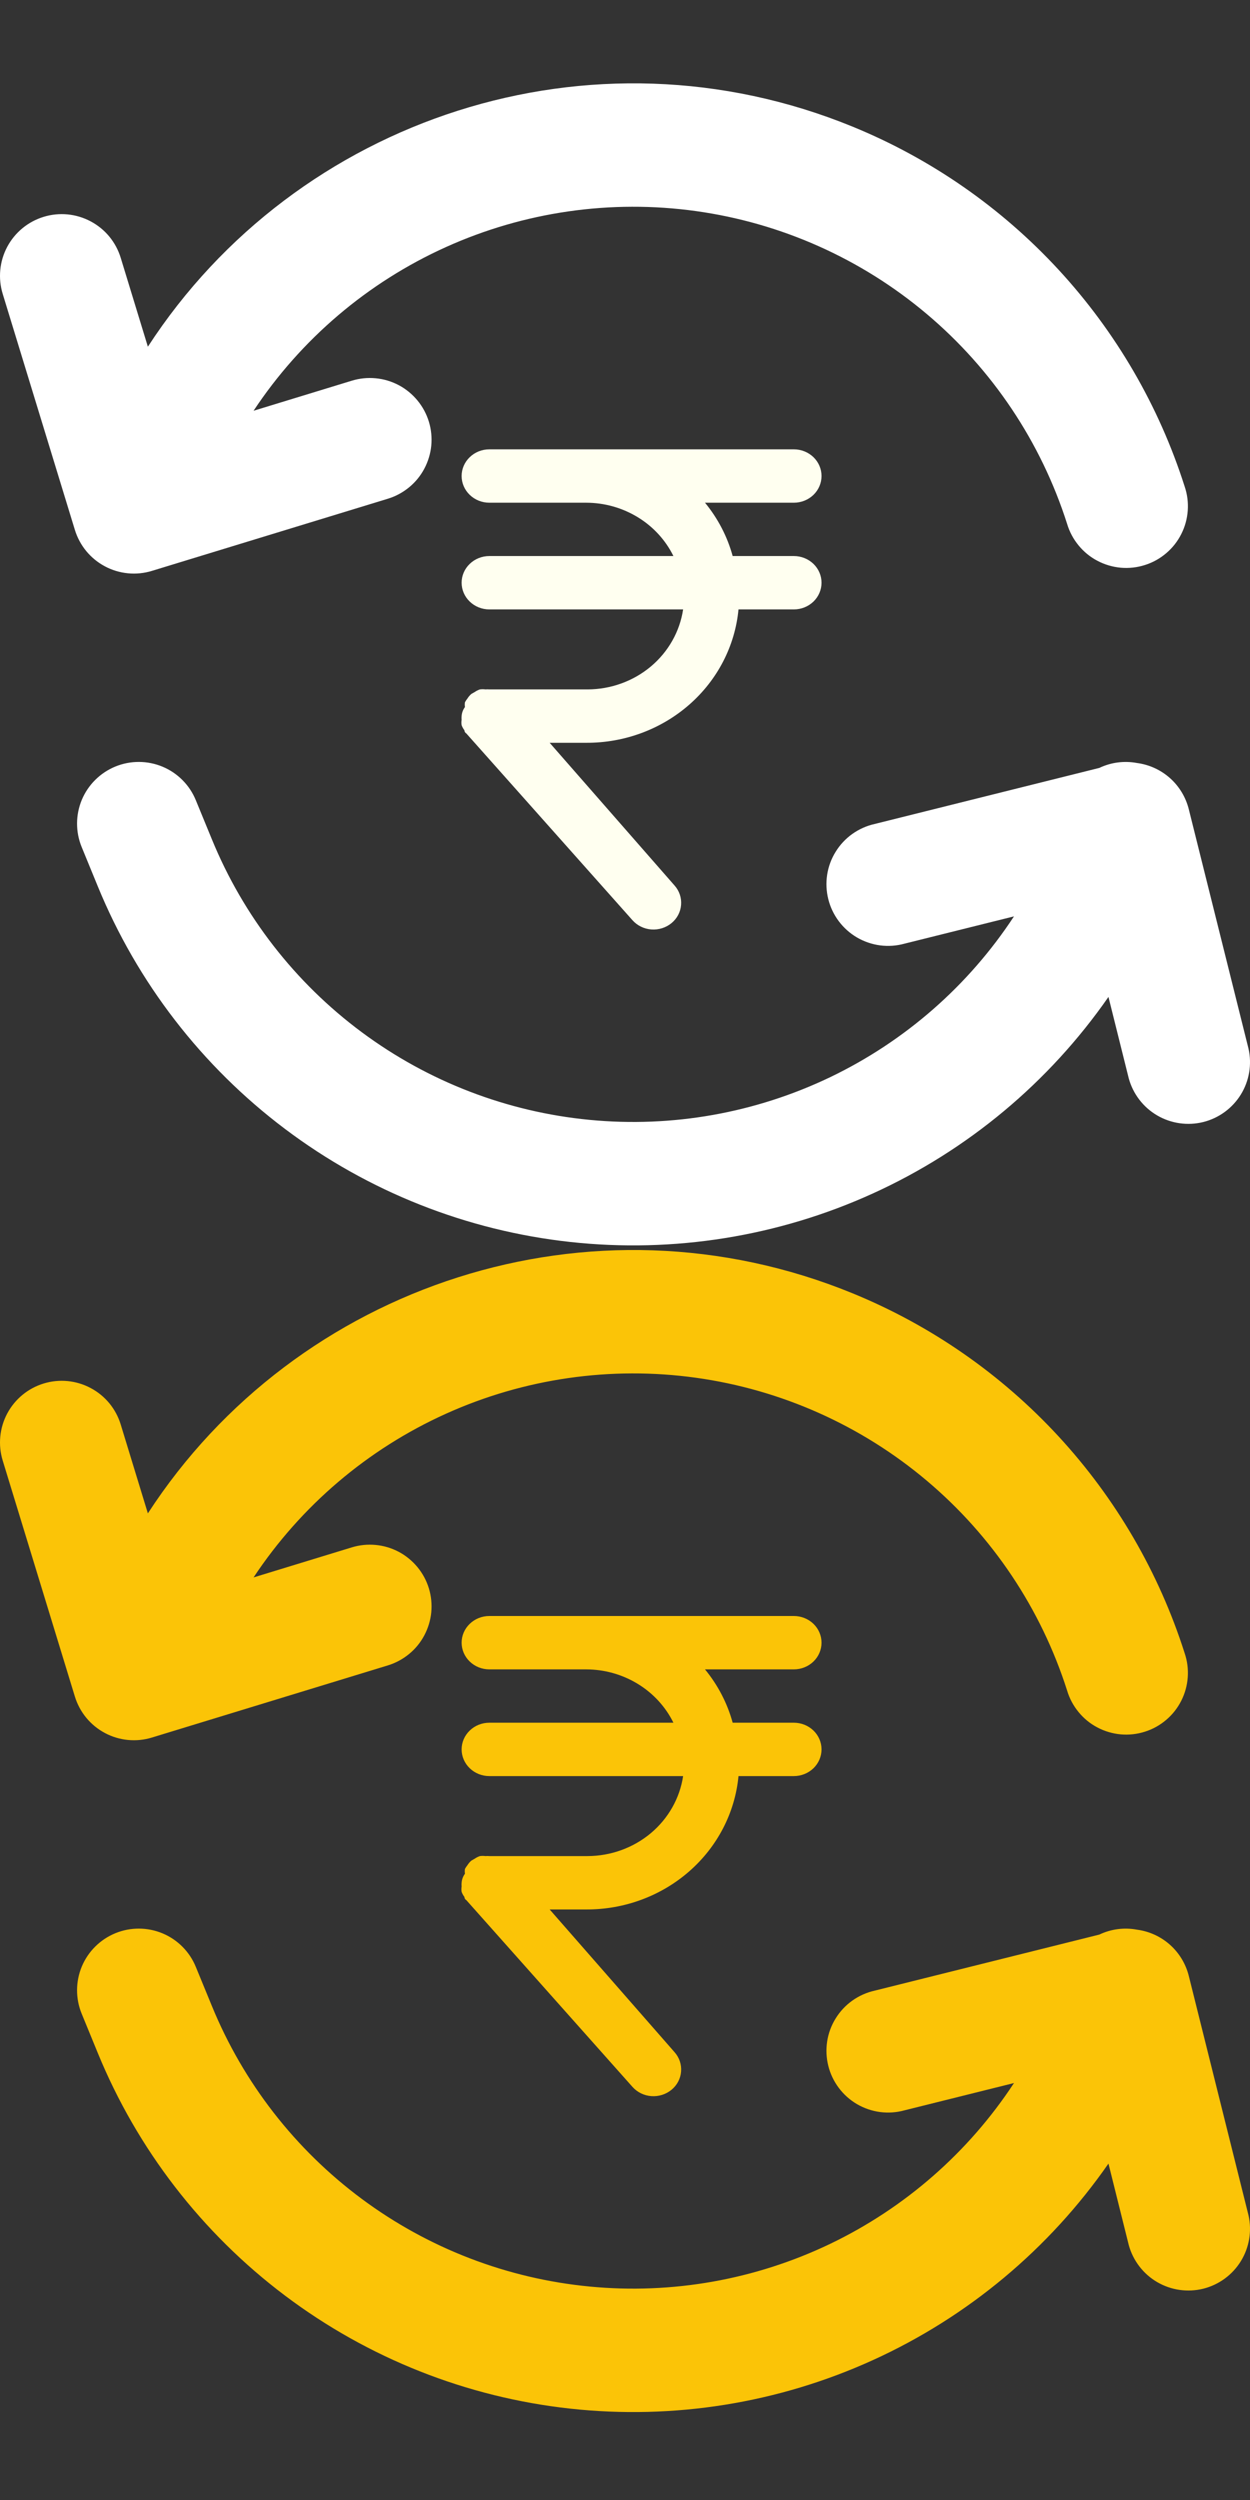 <?xml version="1.0" encoding="UTF-8"?>
<svg width="30px" height="60px" viewBox="0 0 30 60" version="1.1" xmlns="http://www.w3.org/2000/svg" xmlns:xlink="http://www.w3.org/1999/xlink">
    <rect x="0" y="0" width="30" height="60" fill="#333333" stroke="none"/>
    <title>Artboard</title>
    <g id="Artboard" stroke="none" stroke-width="1" fill="none" fill-rule="evenodd">
        <g id="game-transaction" transform="translate(0, 2)" fill-rule="nonzero">
            <path d="M6.083,7.859 L8.443,7.137 C8.629,7.08 8.825,7.06 9.018,7.079 C9.212,7.097 9.4,7.154 9.572,7.245 C9.743,7.336 9.895,7.461 10.019,7.611 C10.143,7.761 10.236,7.934 10.293,8.12 C10.35,8.306 10.369,8.501 10.351,8.695 C10.332,8.888 10.275,9.076 10.184,9.248 C10.093,9.42 9.969,9.572 9.819,9.695 C9.668,9.819 9.496,9.912 9.31,9.969 L3.646,11.701 C3.46,11.758 3.265,11.778 3.071,11.759 C2.877,11.74 2.689,11.684 2.518,11.592 C2.346,11.501 2.194,11.376 2.07,11.226 C1.947,11.076 1.854,10.903 1.797,10.717 L0.065,5.053 C0.008,4.867 -0.012,4.672 0.007,4.478 C0.025,4.285 0.082,4.097 0.173,3.925 C0.358,3.578 0.672,3.319 1.048,3.204 C1.423,3.089 1.829,3.128 2.176,3.313 C2.348,3.404 2.5,3.528 2.624,3.678 C2.747,3.828 2.84,4.001 2.897,4.187 L3.549,6.321 C7.114,0.829 14.187,-1.532 20.466,1.041 C22.344,1.811 24.03,2.982 25.406,4.474 C26.782,5.966 27.815,7.741 28.431,9.674 C28.495,9.861 28.52,10.058 28.506,10.254 C28.492,10.45 28.44,10.641 28.351,10.817 C28.262,10.993 28.14,11.149 27.99,11.276 C27.84,11.404 27.667,11.501 27.479,11.56 C27.292,11.62 27.095,11.642 26.899,11.625 C26.703,11.607 26.512,11.551 26.338,11.459 C26.164,11.368 26.01,11.242 25.886,11.09 C25.761,10.938 25.667,10.763 25.611,10.574 C24.985,8.61 23.817,6.863 22.241,5.535 C20.665,4.206 18.745,3.35 16.703,3.066 C14.661,2.782 12.581,3.082 10.702,3.93 C8.823,4.778 7.223,6.14 6.085,7.859 L6.083,7.859 Z M24.335,19.993 L21.707,20.648 C21.516,20.701 21.317,20.714 21.122,20.689 C20.926,20.663 20.738,20.598 20.567,20.499 C20.397,20.399 20.248,20.266 20.13,20.108 C20.012,19.95 19.926,19.77 19.879,19.579 C19.831,19.387 19.822,19.188 19.852,18.993 C19.882,18.798 19.951,18.611 20.055,18.444 C20.158,18.276 20.294,18.13 20.455,18.015 C20.616,17.901 20.797,17.819 20.99,17.776 L26.384,16.43 C26.665,16.296 26.981,16.255 27.287,16.312 C27.582,16.351 27.858,16.477 28.08,16.675 C28.302,16.873 28.459,17.134 28.531,17.422 L29.964,23.167 C30.049,23.544 29.983,23.94 29.78,24.269 C29.577,24.598 29.253,24.835 28.878,24.929 C28.503,25.022 28.106,24.965 27.772,24.77 C27.438,24.575 27.194,24.256 27.091,23.884 L26.603,21.926 C25.177,23.978 23.225,25.607 20.951,26.642 C18.678,27.677 16.167,28.079 13.684,27.807 C11.2,27.535 8.836,26.598 6.841,25.095 C4.845,23.592 3.292,21.579 2.345,19.267 L1.96,18.328 C1.811,17.965 1.813,17.557 1.964,17.195 C2.116,16.833 2.406,16.546 2.769,16.397 C3.132,16.248 3.54,16.25 3.902,16.401 C4.265,16.553 4.552,16.843 4.7,17.206 L5.085,18.143 C5.84,19.985 7.083,21.585 8.681,22.772 C10.279,23.959 12.17,24.687 14.152,24.877 C16.133,25.068 18.128,24.713 19.923,23.853 C21.717,22.992 23.243,21.658 24.335,19.994 L24.335,19.993 Z" id="Shape" fill="#FFFFFF"></path>
            <path d="M19.053,11.345 L17.584,11.345 C17.457,10.879 17.23,10.443 16.92,10.065 L19.053,10.065 C19.229,10.065 19.398,9.997 19.523,9.877 C19.647,9.757 19.717,9.594 19.717,9.424 C19.717,9.255 19.647,9.092 19.523,8.972 C19.398,8.852 19.229,8.784 19.053,8.784 L11.744,8.784 C11.567,8.784 11.398,8.852 11.274,8.972 C11.149,9.092 11.079,9.255 11.079,9.424 C11.079,9.594 11.149,9.757 11.274,9.877 C11.398,9.997 11.567,10.065 11.744,10.065 L14.069,10.065 C14.508,10.066 14.937,10.187 15.308,10.414 C15.678,10.64 15.974,10.963 16.162,11.345 L11.744,11.345 C11.567,11.345 11.398,11.413 11.274,11.533 C11.149,11.653 11.079,11.816 11.079,11.985 C11.079,12.155 11.149,12.318 11.274,12.438 C11.398,12.558 11.567,12.626 11.744,12.626 L16.395,12.626 C16.315,13.157 16.04,13.644 15.619,13.997 C15.198,14.349 14.66,14.544 14.103,14.546 L11.744,14.546 C11.713,14.543 11.682,14.543 11.651,14.546 C11.607,14.54 11.562,14.54 11.518,14.546 C11.472,14.561 11.43,14.583 11.391,14.61 L11.312,14.655 C11.275,14.687 11.244,14.724 11.219,14.764 C11.196,14.793 11.176,14.822 11.159,14.854 C11.153,14.892 11.153,14.931 11.159,14.969 C11.112,15.033 11.084,15.108 11.079,15.187 C11.076,15.217 11.076,15.246 11.079,15.276 C11.072,15.319 11.072,15.362 11.079,15.404 C11.095,15.448 11.117,15.489 11.146,15.526 C11.146,15.526 11.146,15.577 11.192,15.603 L15.179,20.085 C15.294,20.214 15.457,20.294 15.632,20.307 C15.808,20.32 15.982,20.265 16.116,20.155 C16.25,20.045 16.333,19.888 16.346,19.718 C16.36,19.549 16.304,19.381 16.189,19.252 L13.192,15.827 L14.069,15.827 C14.984,15.831 15.866,15.504 16.543,14.911 C17.219,14.319 17.641,13.503 17.724,12.626 L19.053,12.626 C19.229,12.626 19.398,12.558 19.523,12.438 C19.647,12.318 19.717,12.155 19.717,11.985 C19.717,11.816 19.647,11.653 19.523,11.533 C19.398,11.413 19.229,11.345 19.053,11.345 Z" id="Path" fill="#FFFFF0"></path>
        </g>
        <g id="game-transaction-copy" transform="translate(0, 30)" fill="#FBC407" fill-rule="nonzero">
            <path d="M6.083,7.859 L8.443,7.137 C8.629,7.08 8.825,7.06 9.018,7.079 C9.212,7.097 9.4,7.154 9.572,7.245 C9.743,7.336 9.895,7.461 10.019,7.611 C10.143,7.761 10.236,7.934 10.293,8.12 C10.35,8.306 10.369,8.501 10.351,8.695 C10.332,8.888 10.275,9.076 10.184,9.248 C10.093,9.42 9.969,9.572 9.819,9.695 C9.668,9.819 9.496,9.912 9.31,9.969 L3.646,11.701 C3.46,11.758 3.265,11.778 3.071,11.759 C2.877,11.74 2.689,11.684 2.518,11.592 C2.346,11.501 2.194,11.376 2.07,11.226 C1.947,11.076 1.854,10.903 1.797,10.717 L0.065,5.053 C0.008,4.867 -0.012,4.672 0.007,4.478 C0.025,4.285 0.082,4.097 0.173,3.925 C0.358,3.578 0.672,3.319 1.048,3.204 C1.423,3.089 1.829,3.128 2.176,3.313 C2.348,3.404 2.5,3.528 2.624,3.678 C2.747,3.828 2.84,4.001 2.897,4.187 L3.549,6.321 C7.114,0.829 14.187,-1.532 20.466,1.041 C22.344,1.811 24.03,2.982 25.406,4.474 C26.782,5.966 27.815,7.741 28.431,9.674 C28.495,9.861 28.52,10.058 28.506,10.254 C28.492,10.45 28.44,10.641 28.351,10.817 C28.262,10.993 28.14,11.149 27.99,11.276 C27.84,11.404 27.667,11.501 27.479,11.56 C27.292,11.62 27.095,11.642 26.899,11.625 C26.703,11.607 26.512,11.551 26.338,11.459 C26.164,11.368 26.01,11.242 25.886,11.09 C25.761,10.938 25.667,10.763 25.611,10.574 C24.985,8.61 23.817,6.863 22.241,5.535 C20.665,4.206 18.745,3.35 16.703,3.066 C14.661,2.782 12.581,3.082 10.702,3.93 C8.823,4.778 7.223,6.14 6.085,7.859 L6.083,7.859 Z M24.335,19.993 L21.707,20.648 C21.516,20.701 21.317,20.714 21.122,20.689 C20.926,20.663 20.738,20.598 20.567,20.499 C20.397,20.399 20.248,20.266 20.13,20.108 C20.012,19.95 19.926,19.77 19.879,19.579 C19.831,19.387 19.822,19.188 19.852,18.993 C19.882,18.798 19.951,18.611 20.055,18.444 C20.158,18.276 20.294,18.13 20.455,18.015 C20.616,17.901 20.797,17.819 20.99,17.776 L26.384,16.43 C26.665,16.296 26.981,16.255 27.287,16.312 C27.582,16.351 27.858,16.477 28.08,16.675 C28.302,16.873 28.459,17.134 28.531,17.422 L29.964,23.167 C30.049,23.544 29.983,23.94 29.78,24.269 C29.577,24.598 29.253,24.835 28.878,24.929 C28.503,25.022 28.106,24.965 27.772,24.77 C27.438,24.575 27.194,24.256 27.091,23.884 L26.603,21.926 C25.177,23.978 23.225,25.607 20.951,26.642 C18.678,27.677 16.167,28.079 13.684,27.807 C11.2,27.535 8.836,26.598 6.841,25.095 C4.845,23.592 3.292,21.579 2.345,19.267 L1.96,18.328 C1.811,17.965 1.813,17.557 1.964,17.195 C2.116,16.833 2.406,16.546 2.769,16.397 C3.132,16.248 3.54,16.25 3.902,16.401 C4.265,16.553 4.552,16.843 4.7,17.206 L5.085,18.143 C5.84,19.985 7.083,21.585 8.681,22.772 C10.279,23.959 12.17,24.687 14.152,24.877 C16.133,25.068 18.128,24.713 19.923,23.853 C21.717,22.992 23.243,21.658 24.335,19.994 L24.335,19.993 Z" id="Shape"></path>
            <path d="M19.053,11.345 L17.584,11.345 C17.457,10.879 17.23,10.443 16.92,10.065 L19.053,10.065 C19.229,10.065 19.398,9.997 19.523,9.877 C19.647,9.757 19.717,9.594 19.717,9.424 C19.717,9.255 19.647,9.092 19.523,8.972 C19.398,8.852 19.229,8.784 19.053,8.784 L11.744,8.784 C11.567,8.784 11.398,8.852 11.274,8.972 C11.149,9.092 11.079,9.255 11.079,9.424 C11.079,9.594 11.149,9.757 11.274,9.877 C11.398,9.997 11.567,10.065 11.744,10.065 L14.069,10.065 C14.508,10.066 14.937,10.187 15.308,10.414 C15.678,10.64 15.974,10.963 16.162,11.345 L11.744,11.345 C11.567,11.345 11.398,11.413 11.274,11.533 C11.149,11.653 11.079,11.816 11.079,11.985 C11.079,12.155 11.149,12.318 11.274,12.438 C11.398,12.558 11.567,12.626 11.744,12.626 L16.395,12.626 C16.315,13.157 16.04,13.644 15.619,13.997 C15.198,14.349 14.66,14.544 14.103,14.546 L11.744,14.546 C11.713,14.543 11.682,14.543 11.651,14.546 C11.607,14.54 11.562,14.54 11.518,14.546 C11.472,14.561 11.43,14.583 11.391,14.61 L11.312,14.655 C11.275,14.687 11.244,14.724 11.219,14.764 C11.196,14.793 11.176,14.822 11.159,14.854 C11.153,14.892 11.153,14.931 11.159,14.969 C11.112,15.033 11.084,15.108 11.079,15.187 C11.076,15.217 11.076,15.246 11.079,15.276 C11.072,15.319 11.072,15.362 11.079,15.404 C11.095,15.448 11.117,15.489 11.146,15.526 C11.146,15.526 11.146,15.577 11.192,15.603 L15.179,20.085 C15.294,20.214 15.457,20.294 15.632,20.307 C15.808,20.32 15.982,20.265 16.116,20.155 C16.25,20.045 16.333,19.888 16.346,19.718 C16.36,19.549 16.304,19.381 16.189,19.252 L13.192,15.827 L14.069,15.827 C14.984,15.831 15.866,15.504 16.543,14.911 C17.219,14.319 17.641,13.503 17.724,12.626 L19.053,12.626 C19.229,12.626 19.398,12.558 19.523,12.438 C19.647,12.318 19.717,12.155 19.717,11.985 C19.717,11.816 19.647,11.653 19.523,11.533 C19.398,11.413 19.229,11.345 19.053,11.345 Z" id="Path"></path>
        </g>
    </g>
</svg>